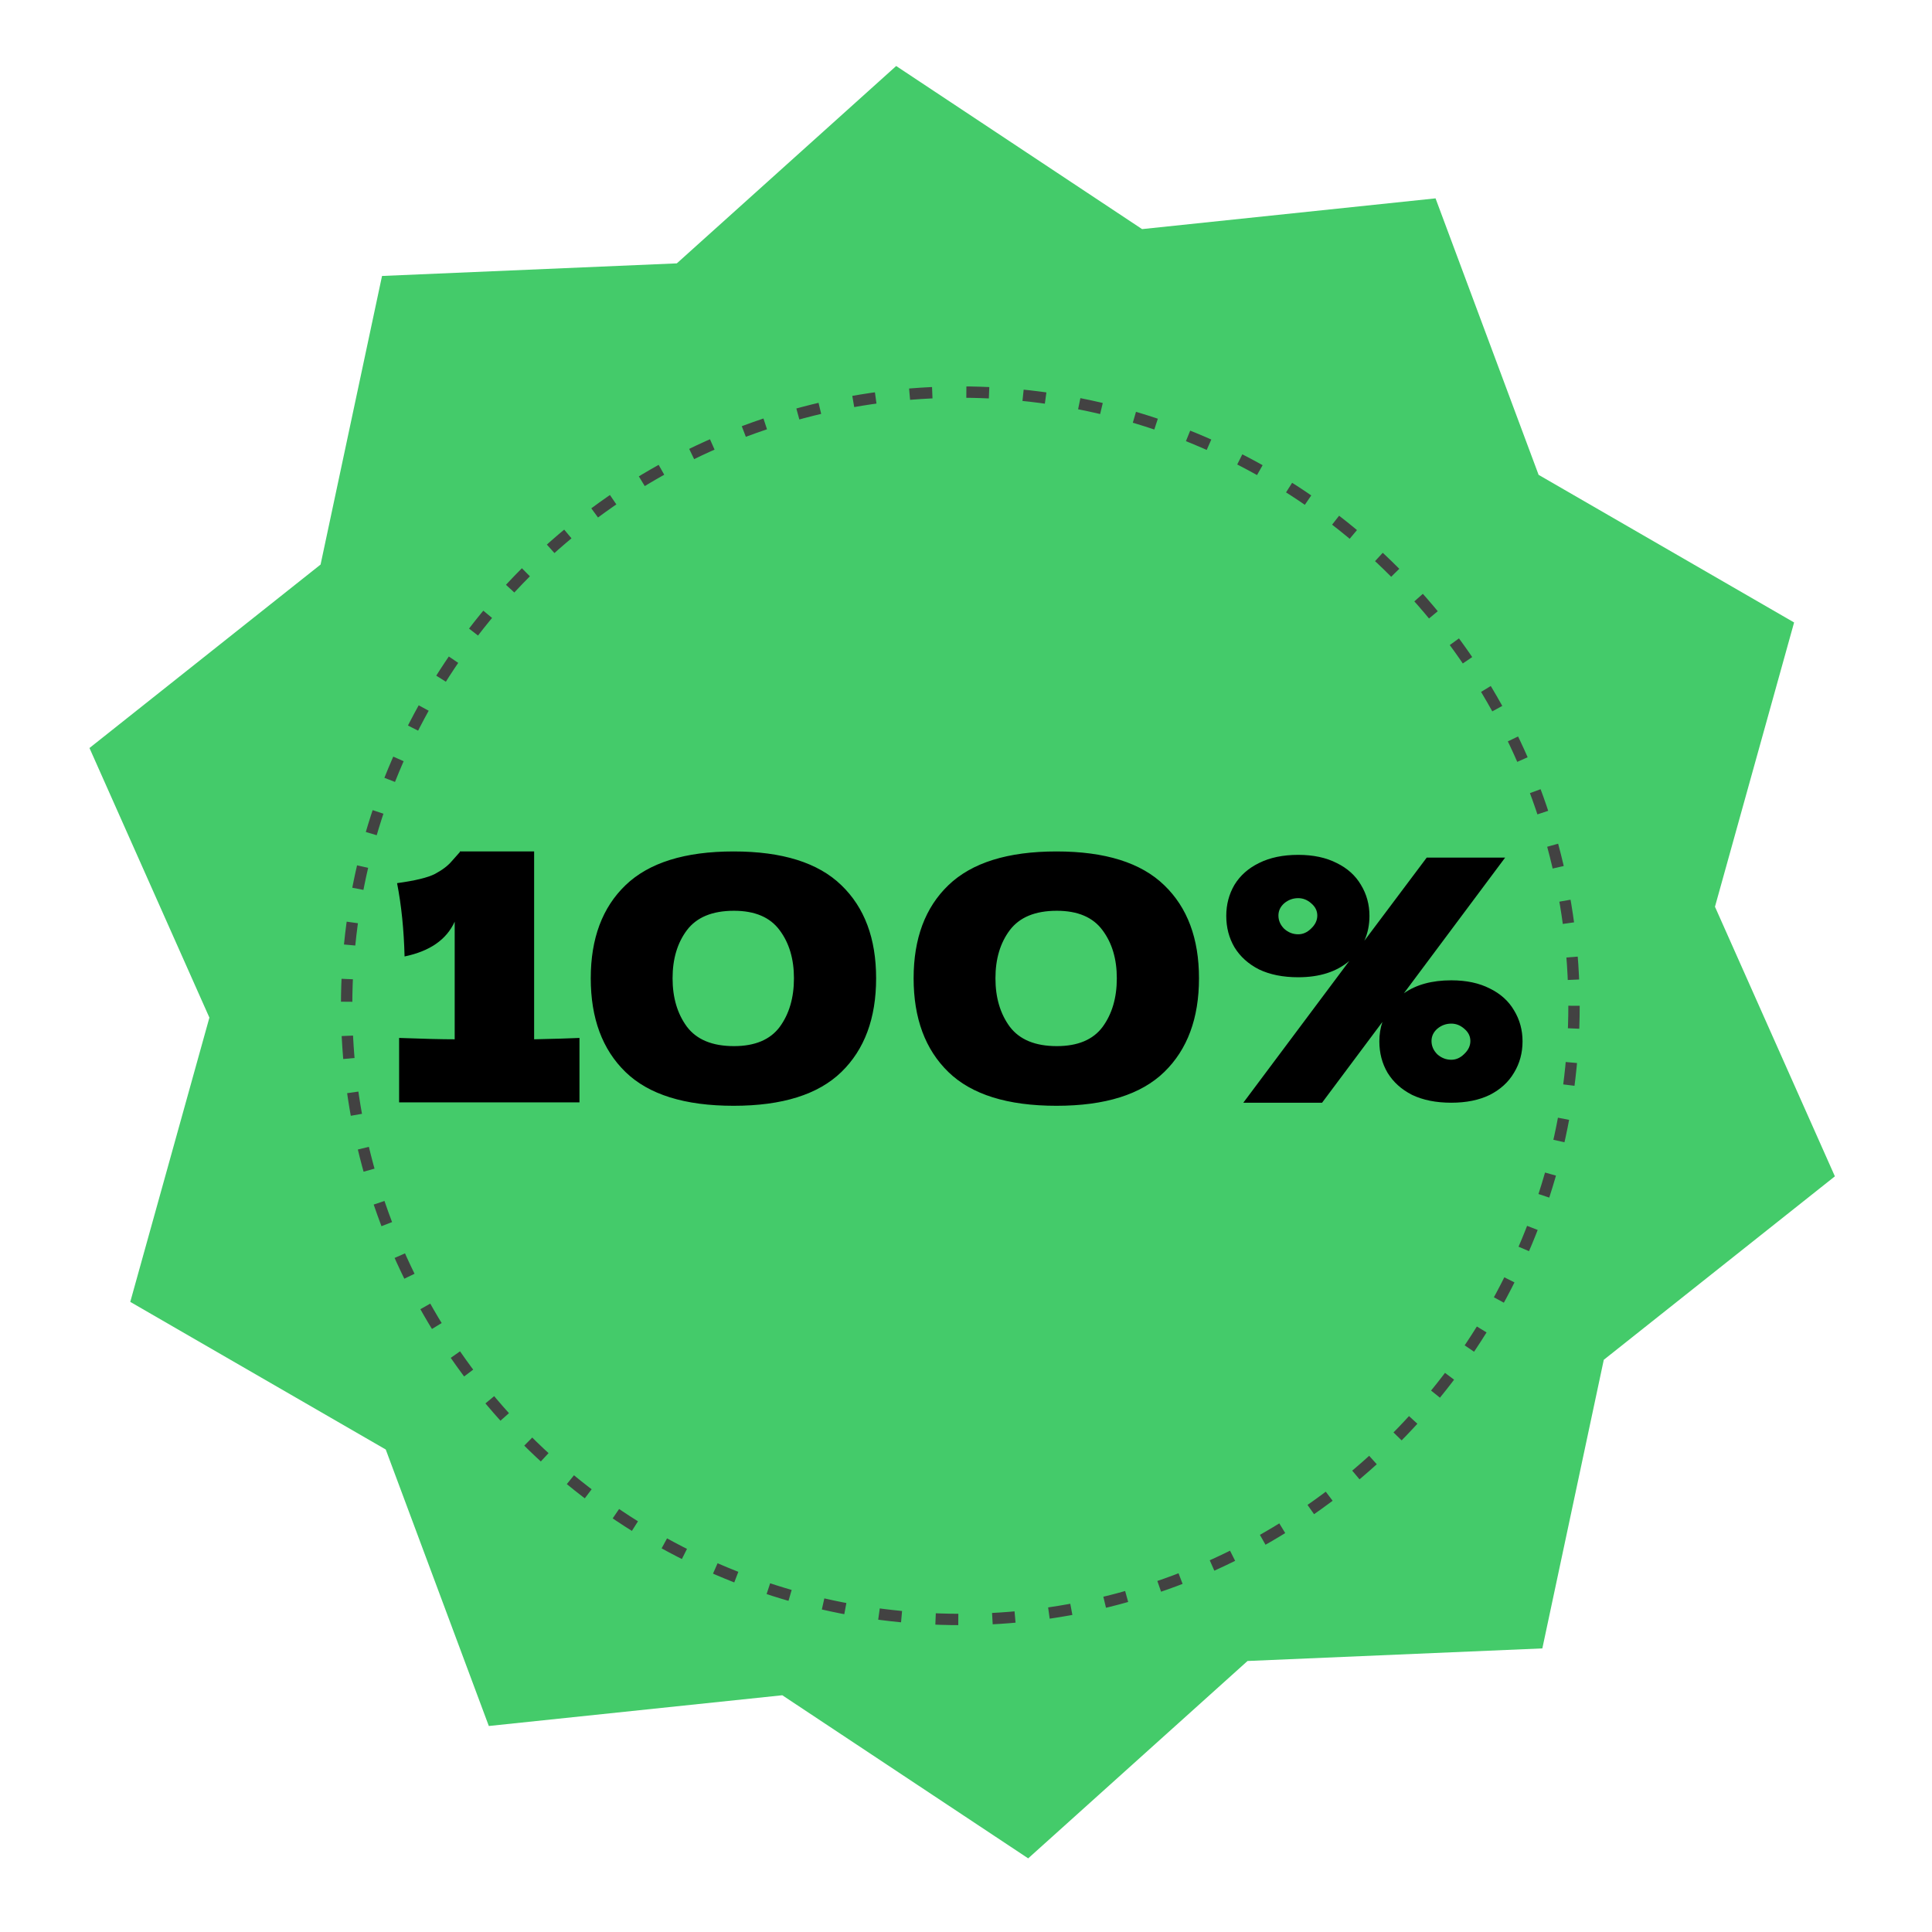 <svg width="180" height="180" viewBox="0 0 170 170" fill="none" xmlns="http://www.w3.org/2000/svg">
<path d="M78.856 5.808L100.493 20.159L126.316 17.454L135.385 41.783L157.866 54.772L150.903 79.785L161.455 103.508L141.12 119.651L135.713 145.046L109.773 146.153L90.472 163.52L68.835 149.168L43.012 151.873L33.943 127.545L11.462 114.555L18.425 89.542L7.873 65.819L28.208 49.676L33.615 24.282L59.555 23.174L78.856 5.808Z" fill="#44CB6A"/>
<circle cx="84.5" cy="88.5" r="54" stroke="#424242" stroke-dasharray="2 3"/>
<path d="M46.999 91.45C48.799 91.41 50.129 91.37 50.989 91.33V97H35.119V91.33C37.279 91.41 38.909 91.45 40.009 91.45V81.1C39.289 82.68 37.819 83.7 35.599 84.16C35.539 81.8 35.319 79.65 34.939 77.71C36.539 77.49 37.649 77.22 38.269 76.9C38.909 76.56 39.399 76.19 39.739 75.79C40.099 75.39 40.339 75.12 40.459 74.98V74.92H46.999V91.45ZM64.551 97.3C60.251 97.3 57.081 96.31 55.041 94.33C53.001 92.35 51.981 89.6 51.981 86.08C51.981 82.58 53.001 79.85 55.041 77.89C57.101 75.91 60.271 74.92 64.551 74.92C68.831 74.92 71.991 75.91 74.031 77.89C76.071 79.85 77.091 82.58 77.091 86.08C77.091 89.6 76.071 92.35 74.031 94.33C71.991 96.31 68.831 97.3 64.551 97.3ZM64.581 92.05C66.421 92.05 67.761 91.49 68.601 90.37C69.441 89.23 69.861 87.8 69.861 86.08C69.861 84.38 69.441 82.97 68.601 81.85C67.761 80.71 66.421 80.14 64.581 80.14C62.681 80.14 61.301 80.71 60.441 81.85C59.601 82.97 59.181 84.38 59.181 86.08C59.181 87.78 59.601 89.2 60.441 90.34C61.301 91.48 62.681 92.05 64.581 92.05ZM92.961 97.3C88.661 97.3 85.491 96.31 83.451 94.33C81.411 92.35 80.391 89.6 80.391 86.08C80.391 82.58 81.411 79.85 83.451 77.89C85.511 75.91 88.681 74.92 92.961 74.92C97.241 74.92 100.401 75.91 102.441 77.89C104.481 79.85 105.501 82.58 105.501 86.08C105.501 89.6 104.481 92.35 102.441 94.33C100.401 96.31 97.241 97.3 92.961 97.3ZM92.991 92.05C94.831 92.05 96.171 91.49 97.011 90.37C97.851 89.23 98.271 87.8 98.271 86.08C98.271 84.38 97.851 82.97 97.011 81.85C96.171 80.71 94.831 80.14 92.991 80.14C91.091 80.14 89.711 80.71 88.851 81.85C88.011 82.97 87.591 84.38 87.591 86.08C87.591 87.78 88.011 89.2 88.851 90.34C89.711 91.48 91.091 92.05 92.991 92.05ZM127.701 86.26C129.021 86.26 130.151 86.5 131.091 86.98C132.031 87.44 132.741 88.08 133.221 88.9C133.721 89.72 133.971 90.63 133.971 91.63C133.971 92.65 133.721 93.57 133.221 94.39C132.741 95.21 132.031 95.86 131.091 96.34C130.151 96.8 129.021 97.03 127.701 97.03C126.361 97.03 125.211 96.8 124.251 96.34C123.311 95.86 122.591 95.21 122.091 94.39C121.611 93.57 121.371 92.65 121.371 91.63C121.371 91.03 121.461 90.46 121.641 89.92L116.331 97.03H109.401L118.731 84.55C117.611 85.51 116.111 85.99 114.231 85.99C112.891 85.99 111.741 85.76 110.781 85.3C109.841 84.82 109.121 84.17 108.621 83.35C108.141 82.53 107.901 81.61 107.901 80.59C107.901 79.59 108.141 78.68 108.621 77.86C109.121 77.04 109.841 76.4 110.781 75.94C111.741 75.46 112.891 75.22 114.231 75.22C115.551 75.22 116.681 75.46 117.621 75.94C118.561 76.4 119.271 77.04 119.751 77.86C120.251 78.68 120.501 79.59 120.501 80.59C120.501 81.39 120.351 82.12 120.051 82.78L125.541 75.46H132.441L123.531 87.4C124.611 86.64 126.001 86.26 127.701 86.26ZM114.231 82.21C114.651 82.21 115.031 82.04 115.371 81.7C115.731 81.36 115.911 80.98 115.911 80.56C115.911 80.14 115.731 79.78 115.371 79.48C115.031 79.18 114.651 79.03 114.231 79.03C113.771 79.03 113.361 79.18 113.001 79.48C112.661 79.78 112.491 80.14 112.491 80.56C112.491 81 112.661 81.39 113.001 81.73C113.361 82.05 113.771 82.21 114.231 82.21ZM127.701 93.25C128.121 93.25 128.501 93.08 128.841 92.74C129.201 92.4 129.381 92.02 129.381 91.6C129.381 91.18 129.201 90.82 128.841 90.52C128.501 90.22 128.121 90.07 127.701 90.07C127.241 90.07 126.831 90.22 126.471 90.52C126.131 90.82 125.961 91.18 125.961 91.6C125.961 92.04 126.131 92.43 126.471 92.77C126.831 93.09 127.241 93.25 127.701 93.25Z" fill="black"/>
</svg>
